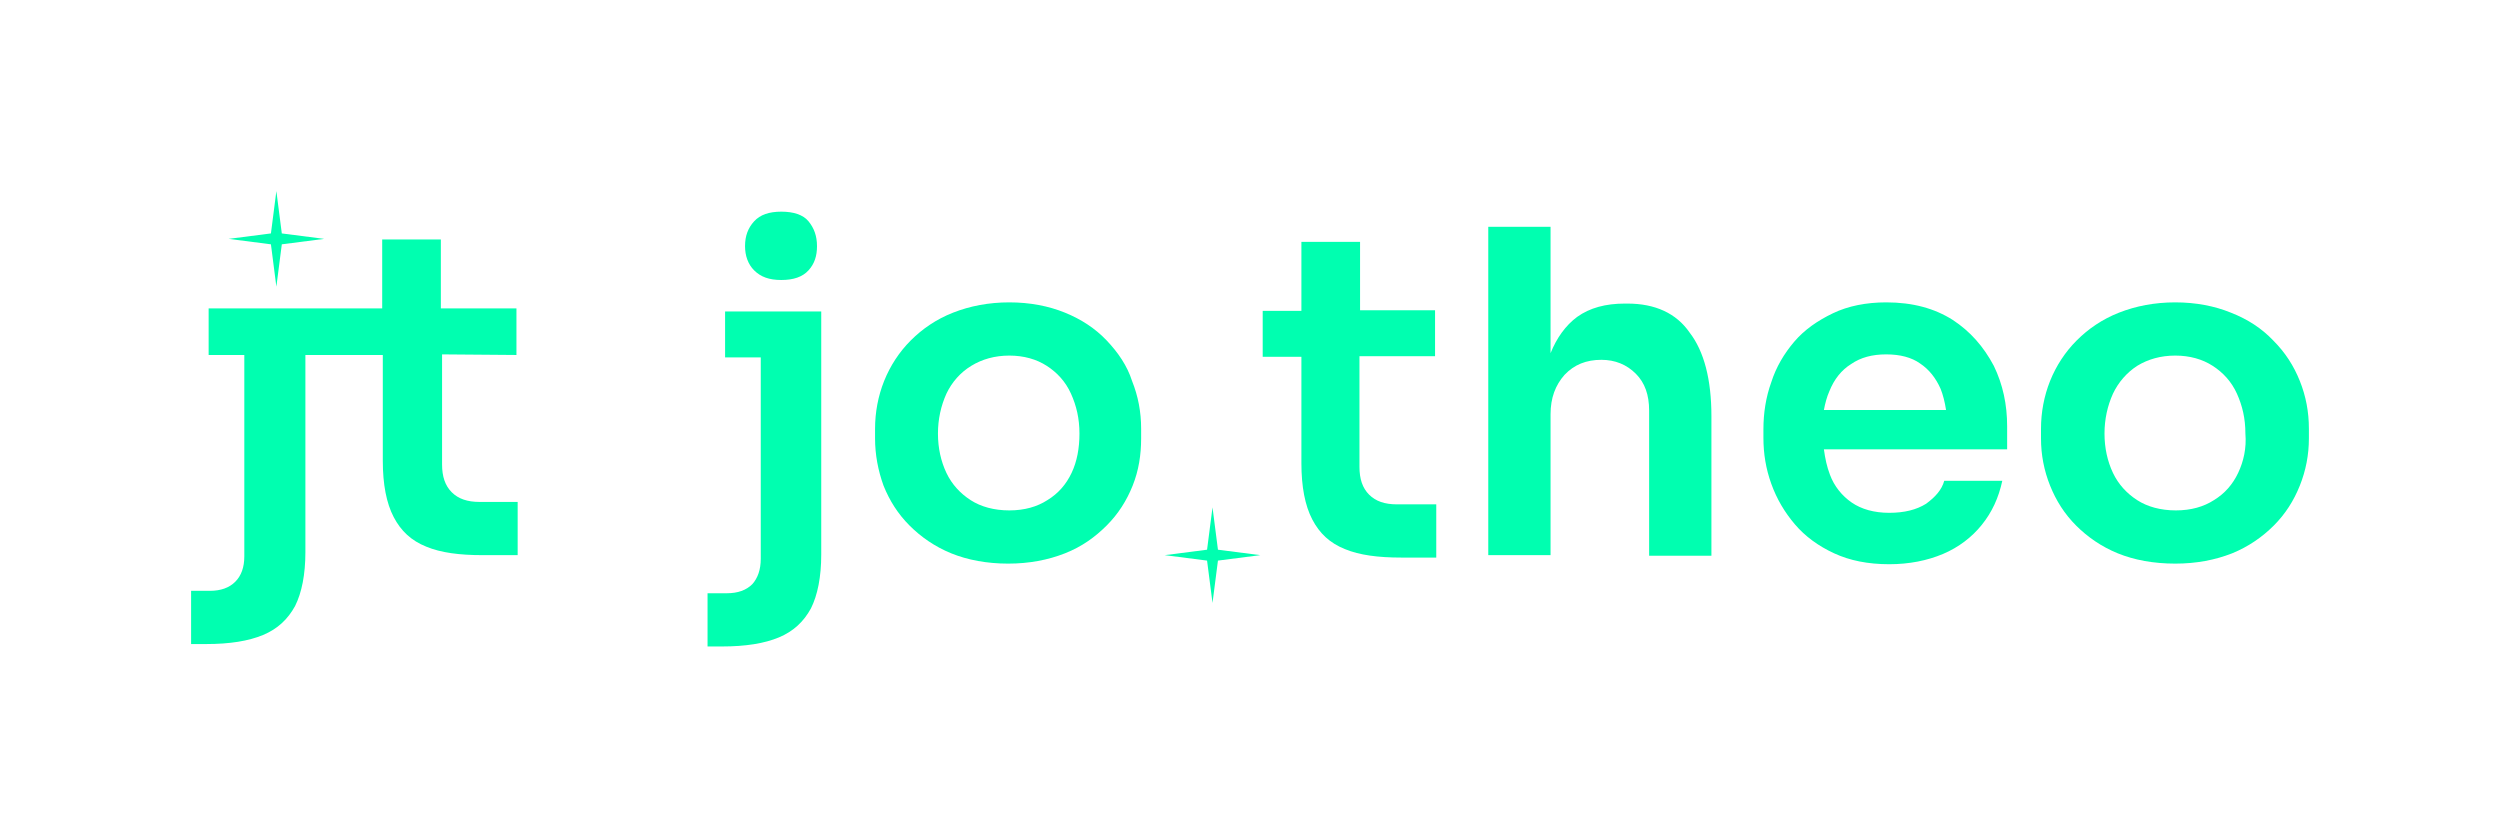 <?xml version="1.0" encoding="utf-8"?>
<!-- Generator: Adobe Illustrator 27.7.0, SVG Export Plug-In . SVG Version: 6.00 Build 0)  -->
<svg version="1.1" id="Layer_1" xmlns="http://www.w3.org/2000/svg" xmlns:xlink="http://www.w3.org/1999/xlink" x="0px" y="0px"
	 viewBox="0 0 413.4 138.7" style="enable-background:new 0 0 413.4 138.7;" xml:space="preserve">
<style type="text/css">
	.st0{fill:#00FFB0;}
</style>
<g>
	<g>
		<path class="st0" d="M85.4,58.7v-7.7H72.9l0-11.4h-9.7v11.4h-6.4h-6.4h-10h-5.9v7.7h5.9V92c0,1.8-0.5,3.2-1.5,4.2
			s-2.4,1.5-4.2,1.5h-3.1v8.8h2.5c3.9,0,7-0.5,9.4-1.5s4.1-2.6,5.3-4.8c1.1-2.2,1.7-5.2,1.7-8.9V58.7h6.4h6.4v17.5
			c0,3.9,0.6,7,1.8,9.3c1.2,2.3,2.9,3.9,5.4,4.9c2.4,1,5.5,1.4,9.3,1.4h5.8V83h-6.3c-2,0-3.5-0.5-4.6-1.6c-1.1-1.1-1.6-2.6-1.6-4.6
			l0-18.2L85.4,58.7L85.4,58.7z"/>
		<polygon class="st0" points="45.7,47.4 46.6,40.4 53.6,39.5 46.6,38.6 45.7,31.6 44.8,38.6 37.8,39.5 44.8,40.4 		"/>
	</g>
	<g>
		<path class="st0" d="M119.9,51.4v7.7h5.9v33.3c0,1.8-0.5,3.2-1.4,4.2c-1,1-2.4,1.5-4.2,1.5H117v8.8h2.4c3.9,0,7-0.5,9.4-1.5
			c2.4-1,4.1-2.6,5.3-4.8c1.1-2.2,1.7-5.2,1.7-8.9V59.2v-7.7h-10H119.9z"/>
		<path class="st0" d="M129.2,46.3c2,0,3.5-0.5,4.5-1.6s1.4-2.4,1.4-4c0-1.7-0.5-3-1.4-4.1s-2.5-1.6-4.5-1.6c-2,0-3.5,0.5-4.5,1.6
			s-1.5,2.4-1.5,4.1c0,1.6,0.5,3,1.5,4C125.8,45.8,127.2,46.3,129.2,46.3z"/>
		<path class="st0" d="M183,56.3c-1.9-2-4.2-3.5-6.9-4.6c-2.7-1.1-5.8-1.7-9.2-1.7s-6.5,0.6-9.3,1.7c-2.8,1.1-5.1,2.7-7,4.6
			s-3.4,4.2-4.4,6.7s-1.5,5.2-1.5,7.9v1.6c0,2.7,0.5,5.3,1.4,7.8c1,2.5,2.4,4.7,4.3,6.6s4.2,3.5,6.9,4.6s5.9,1.7,9.4,1.7
			c3.5,0,6.6-0.6,9.4-1.7s5-2.7,6.9-4.6c1.9-1.9,3.3-4.1,4.3-6.6s1.4-5.1,1.4-7.8v-1.6c0-2.8-0.5-5.4-1.5-7.9
			C186.4,60.5,184.9,58.3,183,56.3z M177.2,78.2c-0.9,1.9-2.2,3.4-4,4.5c-1.7,1.1-3.8,1.7-6.3,1.7c-2.5,0-4.7-0.6-6.4-1.7
			c-1.7-1.1-3.1-2.6-4-4.5s-1.4-4.1-1.4-6.5s0.5-4.6,1.4-6.6c0.9-1.9,2.3-3.5,4.1-4.6c1.8-1.1,3.9-1.7,6.3-1.7s4.5,0.6,6.2,1.7
			c1.7,1.1,3.1,2.6,4,4.6s1.4,4.1,1.4,6.6C178.5,74.1,178.1,76.3,177.2,78.2z"/>
		<path class="st0" d="M224.9,40h-9.7v11.4h-6.4V59h6.4v17.6c0,3.9,0.6,7,1.8,9.3c1.2,2.3,2.9,3.9,5.4,4.9c2.4,1,5.5,1.4,9.3,1.4
			h5.8v-8.8H231c-2,0-3.5-0.5-4.6-1.6c-1.1-1.1-1.6-2.6-1.6-4.6l0-18.3h12.5v-7.6h-12.4L224.9,40z"/>
		<path class="st0" d="M269.1,50.2h-0.4c-3.2,0-5.8,0.7-7.9,2.2c-1.9,1.4-3.4,3.5-4.4,6V37.5h-10.3v54.3h10.3V69.2v-0.7
			c0-2.7,0.8-4.8,2.3-6.5c1.6-1.7,3.6-2.5,6.1-2.5c2.3,0,4.2,0.8,5.7,2.3c1.5,1.5,2.2,3.5,2.2,6.1v24h10.3V68.8
			c0-6-1.2-10.7-3.6-13.8C277.2,51.8,273.7,50.2,269.1,50.2z"/>
		<path class="st0" d="M322.9,52.9c-3-1.9-6.6-2.9-11-2.9c-3.3,0-6.3,0.6-8.8,1.8s-4.7,2.7-6.4,4.7c-1.7,2-3,4.2-3.8,6.7
			c-0.9,2.5-1.3,5.1-1.3,7.8v1.4c0,2.6,0.4,5.1,1.3,7.6c0.9,2.5,2.2,4.7,3.9,6.7s3.9,3.6,6.5,4.8s5.6,1.8,9.1,1.8
			c3.3,0,6.3-0.6,8.9-1.7s4.8-2.8,6.4-4.8c1.7-2.1,2.8-4.5,3.4-7.3h-9.6c-0.4,1.5-1.5,2.7-3,3.8c-1.6,1-3.6,1.5-6.1,1.5
			c-2.5,0-4.6-0.6-6.2-1.7c-1.6-1.1-2.9-2.7-3.6-4.6c-0.5-1.3-0.8-2.7-1-4.2h30.3v-3.8c0-3.6-0.7-6.9-2.2-10
			C328,57.3,325.8,54.8,322.9,52.9z M306.1,60.2c1.6-1.1,3.5-1.6,5.8-1.6s4.2,0.5,5.6,1.5c1.5,1,2.6,2.4,3.4,4.2
			c0.4,1,0.7,2.2,0.9,3.5h-20.2c0.2-1.1,0.5-2.2,0.9-3.1C303.3,62.7,304.5,61.2,306.1,60.2z"/>
		<path class="st0" d="M380.3,63c-1-2.5-2.4-4.7-4.4-6.7c-1.9-2-4.2-3.5-7-4.6c-2.7-1.1-5.8-1.7-9.2-1.7s-6.5,0.6-9.3,1.7
			c-2.8,1.1-5.1,2.7-7,4.6s-3.4,4.2-4.4,6.7c-1,2.5-1.5,5.2-1.5,7.9v1.6c0,2.7,0.5,5.3,1.5,7.8c1,2.5,2.4,4.7,4.3,6.6
			c1.9,1.9,4.2,3.5,6.9,4.6s5.9,1.7,9.5,1.7c3.5,0,6.6-0.6,9.4-1.7c2.7-1.1,5-2.7,6.9-4.6c1.9-1.9,3.3-4.1,4.3-6.6s1.5-5.1,1.5-7.8
			v-1.6C381.8,68.1,381.3,65.5,380.3,63z M370.1,78.2c-0.9,1.9-2.2,3.4-4,4.5c-1.7,1.1-3.8,1.7-6.3,1.7c-2.5,0-4.7-0.6-6.4-1.7
			c-1.7-1.1-3.1-2.6-4-4.5s-1.4-4.1-1.4-6.5s0.5-4.6,1.4-6.6c0.9-1.9,2.3-3.5,4-4.6c1.8-1.1,3.9-1.7,6.3-1.7c2.4,0,4.5,0.6,6.2,1.7
			c1.7,1.1,3.1,2.6,4,4.6s1.4,4.1,1.4,6.6C371.5,74.1,371,76.3,370.1,78.2z"/>
		<polygon class="st0" points="200.5,83.9 199.6,90.9 192.6,91.8 199.6,92.7 200.5,99.7 201.4,92.7 208.4,91.8 201.4,90.9 		"/>
	</g>
</g>
</svg>
